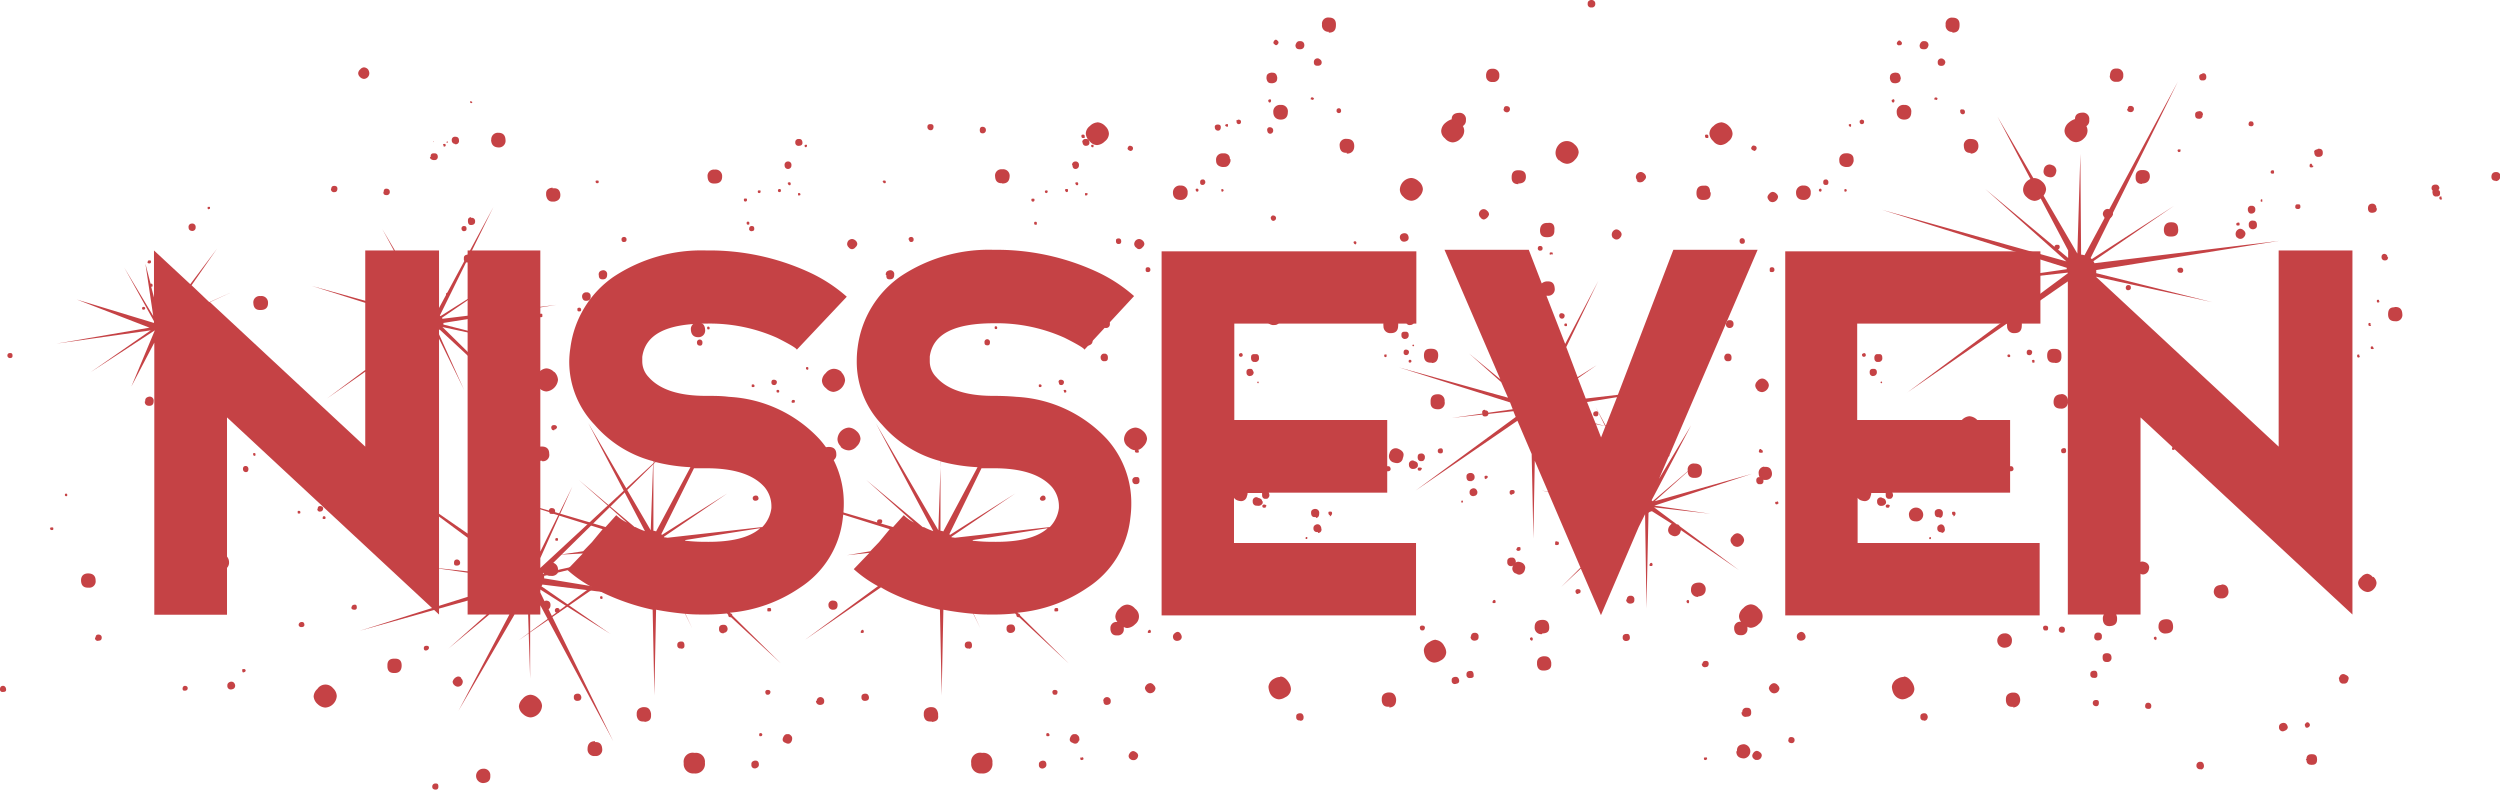 <svg id="Lag_1" data-name="Lag 1" xmlns="http://www.w3.org/2000/svg" viewBox="0 0 233.47 73.73"><defs><style>.cls-1{fill:#c54245;}</style></defs><title>nisseven-2</title><path class="cls-1" d="M9.73,73.15c0-.19.08-.3.25-.32s.3.11.32.32-.11.25-.32.25A.22.22,0,0,1,9.73,73.15ZM10.42,42c0-.17.09-.25.26-.25s.22.08.22.25-.07.2-.22.22A.24.24,0,0,1,10.42,42Zm4,16.16c0-.09,0-.13.13-.13s.16,0,.16.13-.06.12-.16.12S14.39,58.19,14.39,58.11ZM29.34,37l14.5,13.49v-7L40.26,46l3.58-2.67V37.06l-5-1.58,5,1.39v-4.7h2.67l-1.08-2,1.18,2h4.12v5.37l5.08-9.43-5,10.13.06.06,4.76-3L51,38.46a.35.35,0,0,0,.06.09l10.63-1.3L51.14,38.94v.15l6.67,1.69-6.76-1.46,8.51,8.38L50.8,39.57l-.07,0V40l2.35,5.21-2.35-4.8V66.17L30.93,47.76v13a.83.83,0,0,1,.19.51.7.7,0,0,1-.19.54v4.38H24.14V40.78L22,44.87l2.19-5.24-6,3.91,5.62-3.91L15,40.87l8.69-1.49-6.79-2.63,7.21,2.19v-.16l-2.77-5,2.7,4.51-.73-4.89.48,1.87h.06c.09,0,.13.06.13.16s0,.13-.13.13l.26,1V32.17l3.39,3.15L30,32l-2.38,3.42L29.28,37l2.22-1ZM15.79,55v0q0-.12.09-.12c.09,0,.13,0,.13.15v0a.08.08,0,0,1-.09.09C15.83,55.12,15.79,55.08,15.79,55ZM18,63.66h-.07c-.4,0-.61-.21-.63-.64s.22-.69.66-.69.7.22.7.66A.59.59,0,0,1,18,63.66Zm.66,4.66c0-.19.09-.28.26-.28s.31.09.31.28-.09.29-.28.29A.25.25,0,0,1,18.61,68.32ZM23,37.57a.12.12,0,0,1,.13-.13c.1,0,.16.05.16.13s-.06.13-.16.13S23,37.66,23,37.57Zm.29,8.7V46.2c0-.21.12-.33.38-.38a.37.37,0,0,1,.41.41c0,.3-.14.45-.41.45S23.25,46.54,23.25,46.27Zm.25-13.05c0-.08,0-.12.13-.12s.16,0,.16.12a.14.14,0,0,1-.16.16C23.54,33.38,23.5,33.33,23.5,33.22ZM27,73.28h-.06c-.11,0-.16-.07-.16-.19s.07-.26.22-.26.26.08.26.22S27.16,73.28,27,73.28ZM27.34,30a.3.3,0,0,1,.29-.34A.31.31,0,0,1,28,30a.31.31,0,0,1-.32.35C27.45,30.33,27.34,30.22,27.34,30Zm1.91-1.68c-.09,0-.13,0-.13-.12s0-.1.13-.1.09,0,.09.1S29.31,28.3,29.25,28.3Zm2.12,44.85h-.06a.32.32,0,0,1-.35-.32v-.06c0-.17.1-.29.32-.35h.06c.17,0,.29.1.35.32v.06A.32.32,0,0,1,31.37,73.15Zm1.11-1.59h0c-.06,0-.11,0-.13-.16v-.06c0-.06,0-.1.13-.1h.06c.07,0,.11.05.13.13S32.59,71.56,32.48,71.56Zm-.06-19c0-.17.07-.26.22-.28s.29.09.29.28-.08.29-.23.29S32.42,52.77,32.42,52.58Zm1.17-1.36v0c0,.08,0,.13-.09.13s-.13-.06-.13-.16v0c0-.07,0-.1.1-.1S33.59,51.13,33.59,51.22Zm.48-13.49H34c-.38,0-.59-.21-.61-.64a.59.59,0,0,1,.67-.66.61.61,0,0,1,.7.63C34.77,37.51,34.53,37.73,34.07,37.73Zm3.71,18.88c0,.09,0,.13-.12.13s-.13,0-.13-.13,0-.12.13-.12A.11.11,0,0,1,37.78,56.61Zm.1,10.26h.06c.13,0,.2.08.22.25v0c0,.13-.07.2-.22.22h-.06a.23.23,0,0,1-.26-.19A.27.27,0,0,1,37.88,66.87Zm1.52,7.67a1.07,1.07,0,0,1-.38-.72,1,1,0,0,1,.35-.7.9.9,0,0,1,1.46-.07,1.06,1.06,0,0,1,.35.73,1.15,1.15,0,0,1-.32.73,1.1,1.1,0,0,1-.76.35A1.12,1.12,0,0,1,39.4,74.54Zm0-18.24c0-.17.07-.26.22-.26s.29.08.29.22-.09.29-.26.29A.22.22,0,0,1,39.37,56.3Zm.48.82c0-.08,0-.13.12-.13a.12.12,0,0,1,.13.13c0,.09,0,.13-.13.13S39.85,57.21,39.85,57.12Zm.79-30.72c0-.17.09-.26.28-.26s.29.09.29.26-.08.32-.25.32A.28.28,0,0,1,40.64,26.4Zm1.9,39.1c0-.15.09-.23.26-.25s.22.08.22.25a.19.19,0,0,1-.22.22C42.63,65.72,42.54,65.65,42.54,65.5Zm1.15-49.35a.56.56,0,0,1-.38-.19.49.49,0,0,1-.16-.35.51.51,0,0,1,.19-.35.5.5,0,0,1,.35-.19.55.55,0,0,1,.38.19.67.67,0,0,1,.12.35.53.53,0,0,1-.5.54Zm1.84,10.57c0-.22.08-.32.25-.32s.32.09.32.28a.28.28,0,0,1-.32.32C45.61,27,45.53,26.91,45.53,26.72Zm4,42.81h-.06c-.13,0-.19-.07-.19-.22s.08-.22.25-.22.23.06.23.19S49.64,69.53,49.49,69.53Zm.39-46.08a.26.26,0,0,1,0-.1c0-.17.12-.25.25-.25h.13c.19,0,.28.14.28.28a.13.13,0,0,1,0,.1.28.28,0,0,1-.28.25h-.13C50,23.69,49.88,23.6,49.88,23.45ZM50.19,22v0a.09.09,0,0,1,.07,0h0a0,0,0,0,1,0,0v0s0,.06,0,.06h0S50.19,22,50.19,22Zm1,.22h.07c.06,0,.09.05.09.1v.06a.12.12,0,0,1-.12.09h0q-.09,0-.09-.09v-.06C51.07,22.27,51.1,22.24,51.14,22.24Zm.26-.16s0,0,0-.06v0s0,0,.06,0a.05.05,0,0,1,.06.06v0A.12.12,0,0,1,51.4,22.08Zm.79.16a.32.32,0,0,1-.32-.35.29.29,0,0,1,.32-.32c.23,0,.35.11.35.32A.31.31,0,0,1,52.19,22.24Zm1.59-3.93v.06s0,.06-.1.06h0q-.09,0-.09-.09v0c0-.07,0-.1.09-.1h0C53.75,18.23,53.78,18.26,53.78,18.31Zm1.78,32.56h-.13c-.19,0-.3-.12-.32-.35v-.1c0-.17.11-.27.32-.31h.06a.35.35,0,0,1,.38.31v.07C55.87,50.72,55.77,50.85,55.56,50.87Zm0-29a.61.61,0,0,1,.66-.67c.43,0,.65.22.67.67a.62.62,0,0,1-.67.7C55.83,22.53,55.61,22.29,55.59,21.83ZM68.92,46.49a.28.28,0,0,1,.32-.32h.06c.17,0,.26.11.28.32s-.11.32-.34.32A.28.28,0,0,1,68.92,46.49Z" transform="translate(-9.73 -8.78)"/><path class="cls-1" d="M53.4,58.61V33.29a.31.31,0,0,1-.35-.35v-.07c0-.19.12-.29.35-.31v-.39h6.79v5.91h.1c.06,0,.09,0,.09.13v.09c0,.06,0,.1-.13.1h-.06V60.29l3-6.09-3,6.7v.92L72.25,50.65,61.4,61.34a.64.64,0,0,1,.44.64V62l8-1.75-8,2a.65.65,0,0,1-.64.31h-.06a.76.76,0,0,1-.32-.06l-.28.06a1,1,0,0,1,0,.23L75.2,65.21,60.38,63.37a.35.35,0,0,1-.09.16L66.76,68l-6.57-4.16v.28l.51,1.05h.12c.07,0,.1,0,.1.1s0,.12-.1.12L67,78,60.19,65.31v.86h-.95l0,6-.19-6H57.78l-5.24,9,4.76-9H55.43l-3.84,3.2,3.59-3.2H53.4v-1.3L43.31,67.69,53.4,64.52V62.26l-3.81-.54,3.81.42V59l-8.1-6ZM45.91,71V70.9c0-.41.21-.61.63-.61h.1c.4,0,.6.21.6.64s-.21.7-.63.7h-.1C46.11,71.63,45.91,71.41,45.91,71Zm1.14-37.77a.62.62,0,0,1,.7.67c0,.42-.23.64-.7.67s-.64-.23-.67-.67A.62.62,0,0,1,47.05,33.22Zm1.05-.57a.19.19,0,0,1,.12.16v0a.14.14,0,0,1-.15.13h0a.13.13,0,0,1-.09-.13v-.06c0-.09.06-.13.13-.13Zm1.46,6.22a.57.57,0,0,1,.32.48.87.87,0,0,1-.1.32.54.54,0,0,1-.44.31,1.08,1.08,0,0,1-.39-.09.54.54,0,0,1-.28-.45,1.08,1.08,0,0,1,.09-.38.56.56,0,0,1,.48-.28A.78.78,0,0,1,49.56,38.87Zm.32,7.36h.06c.13,0,.19.08.19.23s-.09.22-.25.22-.23-.06-.23-.19S49.73,46.23,49.88,46.23Zm.79,36c0,.19-.09.28-.26.28s-.31-.08-.31-.25a.28.28,0,0,1,.31-.32C50.58,81.94,50.67,82,50.67,82.23Zm.95-46.12s.06,0,.06.06a.21.21,0,0,1-.06.16.09.09,0,0,1-.09.07.08.08,0,0,1-.07,0s-.06-.07-.06-.09a.21.21,0,0,1,0-.13.1.1,0,0,1,.1-.06Zm1.17,36a.45.45,0,0,1,.16.32.56.56,0,0,1-.12.32.52.52,0,0,1-.35.15.5.5,0,0,1-.29-.12.46.46,0,0,1-.19-.35.67.67,0,0,1,.48-.48A.37.37,0,0,1,52.79,72.07Zm.93-43h.06a.3.3,0,0,1,.32.29v.06c0,.19-.11.3-.32.32h-.1c-.14,0-.23-.1-.25-.32v-.09C53.43,29.17,53.52,29.09,53.72,29.06Zm1.8,52.12v.06c0,.38-.22.58-.66.61a.67.67,0,0,1,0-1.34A.6.6,0,0,1,55.52,81.18ZM60,74a1,1,0,0,1,.35.7,1.15,1.15,0,0,1-1.08,1.08,1.12,1.12,0,0,1-.7-.32,1,1,0,0,1-.38-.73,1.08,1.08,0,0,1,.35-.69,1,1,0,0,1,.73-.38A1.11,1.11,0,0,1,60,74Zm.54-11.64a.15.15,0,0,1,0-.1l-.13.13Zm.79-36h.16q.51,0,.57.57V27c0,.34-.19.54-.57.61h-.16c-.34,0-.54-.2-.6-.61v-.16Q60.73,26.38,61.33,26.3Zm.16,22.6h-.06c-.13,0-.2-.08-.22-.25v0a.22.22,0,0,1,.22-.23h.06a.24.24,0,0,1,.26.19A.28.28,0,0,1,61.49,48.9ZM62,65.75c0,.17-.08.26-.22.26a.2.2,0,0,1-.23-.22.21.21,0,0,1,.23-.23A.21.21,0,0,1,62,65.75Zm-.41-6.6a.11.11,0,0,1,.12-.12c.09,0,.13,0,.13.12s0,.13-.13.13S61.59,59.24,61.59,59.15ZM64,37.67c0,.12,0,.19-.16.19h-.06c-.09,0-.13-.06-.13-.16v-.07c0-.06.05-.1.16-.12A.18.18,0,0,1,64,37.67Zm.44-1.59h.07a.34.34,0,0,1,.38.35v.09c0,.21-.12.33-.35.35h-.1c-.19,0-.3-.11-.35-.35v-.06A.37.37,0,0,1,64.44,36.08Zm.86,42h.06c.38,0,.58.21.61.63a.59.59,0,0,1-.67.67.61.61,0,0,1-.7-.64C64.6,78.26,64.83,78,65.3,78Zm.48-13.49v0c0-.09,0-.13.09-.13s.13,0,.13.16v0c0,.06,0,.09-.1.09A.11.11,0,0,1,65.78,64.55ZM67,63.18c0,.17-.07.27-.22.29a.26.26,0,0,1-.29-.29c0-.19.08-.28.22-.28S67,63,67,63.18Zm-.06-19h0c.06,0,.1.06.13.16v.07c0,.06,0,.09-.13.09h-.07c-.06,0-.1,0-.12-.13S66.78,44.2,66.89,44.2ZM68,42.62h.06a.31.31,0,0,1,.35.31V43c0,.17-.11.28-.32.35H68c-.17,0-.29-.11-.35-.32V43A.31.31,0,0,1,68,42.62ZM68.19,44h.12c.2,0,.3.12.32.35v.1c0,.17-.1.27-.32.32h-.06a.36.36,0,0,1-.38-.32v-.07A.33.33,0,0,1,68.19,44Z" transform="translate(-9.73 -8.78)"/><path class="cls-1" d="M47.4,39.57a.61.61,0,0,1,.67-.67c.42,0,.64.23.66.67a.62.62,0,0,1-.66.7C47.64,40.27,47.42,40,47.4,39.57Zm4.73,21.77c0-.19.08-.29.25-.31a.3.3,0,0,1,.32.31c0,.17-.11.26-.32.26S52.13,61.51,52.13,61.34Zm.7-31.2a.22.22,0,0,1,.25-.25c.15,0,.22.08.22.25s-.07.2-.22.23A.23.23,0,0,1,52.83,30.14ZM78.12,66.26l4.54,4.48L78,66.42a.11.11,0,0,1-.07,0,.18.18,0,0,1-.19-.16V66.2l-.12-.13c-.62.06-1.26.1-1.94.1s-1.3,0-1.94-.07l.64,1.37-.67-1.37A28,28,0,0,1,71,65.72l-.16,8-.16-8a21.07,21.07,0,0,1-4.44-1.49,10.28,10.28,0,0,1-1-.54l-7.08,4.89,6.8-5a11.73,11.73,0,0,1-2.26-1.59l1.46-1.52L62,60.58l2.19-.32.82-.85,1-1.21-4.57-1.43a.38.38,0,0,1-.16,0c-.15,0-.23,0-.25-.16l-4.86-1.52L61,56.46a.23.23,0,0,1,.25-.23c.21,0,.32.1.32.29v.09L66.28,58l1-1.11a4.23,4.23,0,0,0,1,.69L63.78,53.6,69,58l.07,0a6.26,6.26,0,0,0,.89.38L64.67,48.3l5.83,10,.23-6.45a10.8,10.8,0,0,1-5.46-3.39,8.51,8.51,0,0,1-2.38-6A9.15,9.15,0,0,1,63,41.25a9.54,9.54,0,0,1,4-6.6,14.85,14.85,0,0,1,8.7-2.48,22.26,22.26,0,0,1,9.52,2,14.37,14.37,0,0,1,3.59,2.32l-4.67,4.95c0-.12-.61-.49-1.84-1.11A15.42,15.42,0,0,0,75.71,39c-3.72,0-5.71,1-6,3.11v.44A2.12,2.12,0,0,0,70.31,44q1.56,1.76,5.4,1.75c.72,0,1.42,0,2.09.09a12.44,12.44,0,0,1,8.45,3.94,8.94,8.94,0,0,1,2.28,6,9.75,9.75,0,0,1-.09,1.37,8.84,8.84,0,0,1-4,6.51A13.68,13.68,0,0,1,77.9,66l.06.06h0C78.08,66.1,78.12,66.16,78.12,66.26Zm-21.33-20a.12.12,0,0,1,.13-.13c.11,0,.16,0,.16.13s0,.13-.16.13A.12.12,0,0,1,56.79,46.3Zm1.4-3.11v0c0-.09,0-.13.1-.13s.12,0,.12.16v0a.08.08,0,0,1-.09.09C58.23,43.31,58.19,43.27,58.19,43.19Zm2.16,8.66h-.06a.58.58,0,0,1-.64-.63c0-.47.22-.7.67-.7s.7.22.7.67A.59.59,0,0,1,60.35,51.85Zm1.14-8.31a1.13,1.13,0,0,1,.35.76,1.22,1.22,0,0,1-1.08,1.08,1,1,0,0,1-.7-.35.93.93,0,0,1-.38-.7,1,1,0,0,1,.35-.7,1,1,0,0,1,.73-.41A1.07,1.07,0,0,1,61.49,43.54ZM60.7,64.87c.29,0,.44.13.44.41s-.14.44-.41.44a.43.43,0,0,1,0-.85Zm3,9.36h-.06a.29.29,0,0,1-.32-.29v-.09c0-.17.11-.27.32-.29h.06c.17,0,.28.11.32.32v.06C64,74.11,63.92,74.21,63.71,74.23Zm1.65-48.47c0-.08,0-.12.13-.12s.16,0,.16.12-.05.13-.16.13A.12.12,0,0,1,65.36,25.76Zm.29,8.7V34.4c0-.21.13-.34.38-.38a.36.36,0,0,1,.41.41c0,.29-.14.44-.41.44S65.65,34.74,65.65,34.46Zm2.13-3.3a.22.22,0,0,1,.22-.25.22.22,0,0,1,.25.25c0,.15-.08.22-.25.22A.19.19,0,0,1,67.78,31.16Zm2.15,45h-.16q-.49,0-.57-.57v-.16c0-.34.19-.54.57-.61h.16c.34,0,.54.2.61.61v.16C70.54,76,70.34,76.15,69.93,76.2Zm.83-24.32,0,6.51a.54.54,0,0,1,.25.06l3.21-6A16.39,16.39,0,0,1,70.76,51.88ZM72.06,59,80.92,58a3.08,3.08,0,0,0,.85-1.78V56a2.79,2.79,0,0,0-.66-1.75q-1.56-1.74-5.4-1.74-.6,0-1.17,0l-3.05,6.15.06.07,6.1-3.87L71.74,58.9a.09.09,0,0,1,0,.06A1.77,1.77,0,0,1,72.06,59Zm1.3,10.34H73.3a.28.28,0,0,1-.32-.28V69c0-.19.11-.29.32-.31h.09c.15,0,.24.1.26.31v.1C73.65,69.27,73.55,69.35,73.36,69.37Zm.22,10.7a.84.84,0,0,1,1-.95h.06a.83.83,0,0,1,.92.92.89.89,0,0,1-1,1A.88.88,0,0,1,73.58,80.07Zm7.11-21.93-7,1.11.07.06a16.64,16.64,0,0,0,1.9.1C78,59.41,79.7,59,80.69,58.14ZM74.82,40.78a.26.26,0,0,1,.22-.29.26.26,0,0,1,.29.29c0,.19-.08.28-.22.28S74.82,41,74.82,40.78ZM76,39.41v0c0,.09,0,.13-.1.13s-.13,0-.13-.16v0a.09.09,0,0,1,.1-.1A.12.12,0,0,1,76,39.41Zm.47-13.49h-.06q-.57,0-.6-.63a.59.59,0,0,1,.66-.67.61.61,0,0,1,.7.64C77.17,25.7,76.94,25.92,76.47,25.92Zm.86,42h-.06a.35.35,0,0,1-.39-.35v-.09c0-.22.12-.33.35-.35h.1c.19,0,.31.11.35.35v.06A.37.37,0,0,1,77.33,67.88ZM79.2,27.45c0-.09,0-.13.13-.13s.16,0,.16.13a.14.14,0,0,1-.16.15C79.24,27.6,79.2,27.55,79.2,27.45Zm.26,2.19c0-.11,0-.16.12-.16s.13.05.13.16,0,.12-.13.12A.11.11,0,0,1,79.46,29.64ZM80.6,80.13v.07c0,.16-.11.28-.32.34h-.06a.3.3,0,0,1-.32-.31v-.1c0-.17.1-.27.32-.32h.06C80.47,79.81,80.58,79.92,80.6,80.13Zm-.41-35.32c0,.08,0,.12-.13.12s-.13,0-.13-.12,0-.13.13-.13A.12.12,0,0,1,80.19,44.81Zm.09,10.25h.06c.13,0,.2.08.23.25v0c0,.13-.08.2-.23.23h-.06a.22.22,0,0,1-.25-.19C80,55.19,80.11,55.08,80.28,55.06Zm.22-28.38c0-.08,0-.12.13-.12s.13,0,.13.12a.12.12,0,0,1-.13.13C80.54,26.81,80.5,26.77,80.5,26.68Zm.29,50.85h-.07c-.06,0-.09,0-.09-.16v0c0-.06,0-.11.13-.13a.16.16,0,0,1,.16.13C80.92,77.46,80.87,77.53,80.79,77.53Zm.66-3.87h-.06c-.1,0-.17-.08-.19-.23a.2.2,0,0,1,.22-.22c.17,0,.26.07.26.19S81.6,73.66,81.45,73.66Zm.07-8.1h.09c.07,0,.11,0,.13.13s0,.19-.16.19h-.09c-.07,0-.1,0-.1-.13v-.09C81.39,65.6,81.43,65.56,81.52,65.56Zm.25-21.07c0-.17.08-.25.22-.25s.29.07.29.22-.09.28-.25.28S81.77,44.66,81.77,44.49Zm.48.82c0-.08,0-.12.13-.12a.11.11,0,0,1,.12.12c0,.09,0,.13-.12.13S82.25,45.4,82.25,45.31Zm.13-18.72c0-.11.05-.16.15-.16s.13.05.13.16a.12.12,0,0,1-.13.13C82.43,26.72,82.38,26.67,82.38,26.59Zm1.3,51.35c-.07.19-.18.29-.35.29a.46.46,0,0,1-.23-.07c-.19-.06-.28-.17-.28-.31a.56.56,0,0,1,.06-.23c.09-.19.2-.28.35-.28l.19,0c.19.11.29.23.29.38A.63.63,0,0,1,83.68,77.94ZM83,24.21a.31.31,0,0,1,.29-.35.31.31,0,0,1,.35.35.32.32,0,0,1-.32.35C83.15,24.56,83,24.44,83,24.21Zm.29,1.71c0-.06,0-.1.16-.12a.11.11,0,0,1,.12.12c0,.11,0,.16-.12.16A.14.14,0,0,1,83.33,25.92ZM84,22.08a.29.29,0,0,1,.32-.32h.06c.17,0,.27.11.29.32s-.12.32-.35.32A.29.29,0,0,1,84,22.08Zm.48,4.83c0,.08,0,.12-.13.12s-.09,0-.09-.12,0-.1.09-.1S84.47,26.84,84.47,26.91ZM85,22.53a.12.12,0,0,1-.13-.13c0-.06,0-.1.13-.1s.09,0,.09.1S85,22.53,85,22.53Zm1,51.7a.35.35,0,1,1,.7,0v.06c0,.19-.12.3-.35.32S85.93,74.48,85.93,74.23Zm2.28-23.74a.94.94,0,0,1-.34-.7,1.16,1.16,0,0,1,.31-.73,1.17,1.17,0,0,1,.76-.35,1.13,1.13,0,0,1,.7.32,1,1,0,0,1,.38.73,1.08,1.08,0,0,1-.35.7,1,1,0,0,1-.73.38A1.15,1.15,0,0,1,88.21,50.49ZM89,31.89a.45.45,0,0,1-.16-.32.56.56,0,0,1,.12-.32.52.52,0,0,1,.35-.15.5.5,0,0,1,.29.12.45.45,0,0,1,.19.35.43.43,0,0,1-.16.29.44.44,0,0,1-.32.19A.37.37,0,0,1,89,31.89Zm1.17,36s-.06,0-.06-.06a.21.21,0,0,1,.06-.16.1.1,0,0,1,.1-.07.09.09,0,0,1,.06,0s.06.08.06.1a.21.21,0,0,1,0,.13.1.1,0,0,1-.09.06ZM91.9,57.72h-.07c-.12,0-.19-.07-.19-.22s.09-.22.26-.22.22.06.22.19S92,57.72,91.9,57.72Zm4.44-37.1c0-.17.1-.25.29-.25s.28.08.28.25-.08.32-.25.32A.29.29,0,0,1,96.34,20.62Zm4.89.32c0-.21.08-.32.25-.32s.32.1.32.29a.29.29,0,0,1-.32.32C101.31,21.23,101.23,21.13,101.23,20.94Z" transform="translate(-9.73 -8.78)"/><path class="cls-1" d="M74.25,39.57a.61.61,0,0,1,.67-.67c.42,0,.64.23.66.67a.62.62,0,0,1-.66.7C74.49,40.27,74.27,40,74.25,39.57ZM79,61.34c0-.19.08-.29.25-.31a.3.3,0,0,1,.32.31c0,.17-.11.26-.32.26S79,61.51,79,61.34Zm.7-31.2a.22.22,0,0,1,.25-.25c.15,0,.22.08.22.25s-.07.2-.22.23A.23.23,0,0,1,79.68,30.14ZM105,66.26l4.54,4.48-4.63-4.32a.11.11,0,0,1-.07,0,.18.18,0,0,1-.19-.16V66.2l-.12-.13c-.62.06-1.26.1-1.94.1s-1.3,0-1.94-.07l.64,1.37-.67-1.37a28,28,0,0,1-2.79-.38l-.16,8-.16-8A21.27,21.27,0,0,1,93,64.17,10.28,10.28,0,0,1,92,63.63l-7.08,4.89,6.8-5a11.73,11.73,0,0,1-2.26-1.59l1.46-1.52-2.09.22L91,60.26l.82-.85,1-1.21-4.57-1.43a.38.38,0,0,1-.16,0c-.15,0-.23,0-.25-.16L83,55.12l4.83,1.34a.23.23,0,0,1,.25-.23c.21,0,.32.1.32.29v.09L93.13,58l1-1.11a4.23,4.23,0,0,0,.95.69L90.63,53.6,95.9,58A.09.09,0,0,0,96,58a6.26,6.26,0,0,0,.89.38L91.52,48.3l5.84,10,.22-6.45a10.85,10.85,0,0,1-5.46-3.39,8.51,8.51,0,0,1-2.38-6,9.15,9.15,0,0,1,.09-1.27,9.54,9.54,0,0,1,4-6.6,14.85,14.85,0,0,1,8.7-2.48,22.26,22.26,0,0,1,9.52,2,14.37,14.37,0,0,1,3.59,2.32L111,41.44c0-.12-.61-.49-1.84-1.11a15.39,15.39,0,0,0-6.6-1.36c-3.72,0-5.71,1-6,3.11v.44A2.08,2.08,0,0,0,97.17,44q1.55,1.76,5.39,1.75,1.08,0,2.1.09a12.43,12.43,0,0,1,8.44,3.94,8.94,8.94,0,0,1,2.28,6,9.75,9.75,0,0,1-.09,1.37,8.84,8.84,0,0,1-4,6.51A13.68,13.68,0,0,1,104.75,66l.06.06h0C104.93,66.1,105,66.16,105,66.26Zm-21.33-20a.12.12,0,0,1,.13-.13c.11,0,.16,0,.16.13s-.05.13-.16.13A.12.12,0,0,1,83.64,46.3ZM85,43.19v0c0-.09,0-.13.1-.13s.12,0,.12.16v0a.08.08,0,0,1-.09.09C85.08,43.31,85,43.27,85,43.19Zm2.16,8.66h-.06a.58.58,0,0,1-.64-.63c0-.47.22-.7.67-.7s.7.22.7.67A.59.59,0,0,1,87.2,51.85Zm1.14-8.31a1.13,1.13,0,0,1,.35.76,1.22,1.22,0,0,1-1.08,1.08,1,1,0,0,1-.7-.35.93.93,0,0,1-.38-.7,1,1,0,0,1,.35-.7,1,1,0,0,1,.73-.41A1.07,1.07,0,0,1,88.34,43.54Zm-.79,21.33c.29,0,.44.13.44.41s-.13.44-.41.44a.4.4,0,0,1-.44-.41A.39.39,0,0,1,87.55,64.87Zm3,9.36H90.5a.29.29,0,0,1-.32-.29v-.09c0-.17.11-.27.32-.29h.06c.17,0,.28.11.32.32v.06C90.88,74.11,90.77,74.21,90.56,74.23Zm1.65-48.47c0-.08.05-.12.13-.12s.16,0,.16.12,0,.13-.16.13A.12.12,0,0,1,92.21,25.76Zm.29,8.7V34.4c0-.21.13-.34.38-.38a.36.36,0,0,1,.41.41c0,.29-.13.44-.41.44S92.5,34.74,92.5,34.46Zm2.13-3.3a.22.22,0,0,1,.22-.25.22.22,0,0,1,.25.25c0,.15-.08.22-.25.22A.19.19,0,0,1,94.63,31.16Zm2.15,45h-.15c-.34,0-.53-.19-.58-.57v-.16c0-.34.19-.54.58-.61h.15c.34,0,.54.2.61.61v.16C97.39,76,97.19,76.15,96.78,76.2Zm.83-24.32,0,6.51a.62.62,0,0,1,.26.06l3.2-6A16.39,16.39,0,0,1,97.61,51.88ZM98.91,59,107.77,58a3.08,3.08,0,0,0,.85-1.78V56a2.79,2.79,0,0,0-.66-1.75q-1.56-1.74-5.4-1.74-.6,0-1.17,0l-3,6.15.06.07,6.1-3.87L98.59,58.9s0,0,0,.06A1.91,1.91,0,0,1,98.91,59Zm1.3,10.34h-.06a.28.28,0,0,1-.32-.28V69c0-.19.11-.29.32-.31h.09c.15,0,.24.1.26.31v.1C100.5,69.27,100.4,69.35,100.21,69.37Zm.22,10.7a.84.84,0,0,1,1-.95h.06a.83.83,0,0,1,.92.92.89.89,0,0,1-1,1A.88.88,0,0,1,100.43,80.07Zm7.11-21.93-7,1.11.07.06a16.64,16.64,0,0,0,1.9.1C104.89,59.41,106.55,59,107.54,58.14Zm-5.87-17.36a.26.26,0,0,1,.22-.29.26.26,0,0,1,.29.29c0,.19-.07.28-.22.28S101.67,41,101.67,40.78Zm1.18-1.37v0c0,.09,0,.13-.1.13s-.13,0-.13-.16v0a.09.09,0,0,1,.1-.1A.12.12,0,0,1,102.85,39.41Zm.47-13.49h-.06q-.57,0-.6-.63a.59.59,0,0,1,.66-.67.61.61,0,0,1,.7.64C104,25.7,103.79,25.92,103.32,25.92Zm.86,42h-.06a.35.35,0,0,1-.39-.35v-.09c0-.22.12-.33.35-.35h.1c.19,0,.31.11.35.35v.06A.37.37,0,0,1,104.18,67.88Zm1.87-40.43c0-.09,0-.13.13-.13s.16,0,.16.13a.14.14,0,0,1-.16.15C106.09,27.6,106.05,27.55,106.05,27.45Zm.26,2.19c0-.11,0-.16.12-.16s.13.05.13.16,0,.12-.13.12A.11.11,0,0,1,106.31,29.64Zm1.14,50.49v.07c0,.16-.11.28-.32.34h-.06a.3.3,0,0,1-.32-.31v-.1c0-.17.11-.27.32-.32h.06C107.32,79.81,107.43,79.92,107.45,80.13ZM107,44.81c0,.08-.05.12-.13.12s-.13,0-.13-.12,0-.13.13-.13A.12.12,0,0,1,107,44.81Zm.09,10.25h.06c.13,0,.21.08.23.25v0c0,.13-.08.2-.23.23h-.06a.22.22,0,0,1-.25-.19C106.88,55.19,107,55.08,107.13,55.06Zm.22-28.38c0-.08.05-.12.13-.12s.13,0,.13.12a.13.13,0,0,1-.26,0Zm.29,50.85h-.06c-.07,0-.1,0-.1-.16v0c0-.06,0-.11.13-.13a.16.16,0,0,1,.16.13C107.77,77.46,107.72,77.53,107.64,77.53Zm.67-3.87h-.07c-.1,0-.17-.08-.19-.23a.2.2,0,0,1,.22-.22c.17,0,.26.07.26.19S108.45,73.66,108.31,73.66Zm.06-8.1h.09c.07,0,.11,0,.13.13s0,.19-.16.19h-.09c-.07,0-.1,0-.1-.13v-.09C108.24,65.6,108.28,65.56,108.37,65.56Zm.25-21.07c0-.17.08-.25.22-.25s.29.07.29.22-.08.28-.25.28S108.62,44.66,108.62,44.49Zm.48.82c0-.08,0-.12.13-.12a.11.11,0,0,1,.12.12c0,.09,0,.13-.12.13S109.1,45.4,109.1,45.31Zm.13-18.72c0-.11,0-.16.15-.16s.13.05.13.16a.12.12,0,0,1-.13.13C109.28,26.72,109.23,26.67,109.23,26.59Zm1.3,51.35c-.07.19-.18.29-.35.29a.4.4,0,0,1-.22-.07c-.19-.06-.29-.17-.29-.31a.56.56,0,0,1,.06-.23c.09-.19.2-.28.35-.28l.19,0c.19.11.29.23.29.38A.63.63,0,0,1,110.53,77.94Zm-.64-53.73a.31.31,0,0,1,.29-.35.31.31,0,0,1,.35.35.32.32,0,0,1-.32.35C110,24.56,109.89,24.44,109.89,24.21Zm.29,1.71c0-.06,0-.1.16-.12a.11.11,0,0,1,.12.12c0,.11,0,.16-.12.16A.14.14,0,0,1,110.18,25.92Zm.66-3.84a.29.29,0,0,1,.32-.32h.07c.16,0,.26.11.28.32s-.12.32-.35.32A.29.29,0,0,1,110.84,22.08Zm.48,4.83c0,.08,0,.12-.13.12s-.09,0-.09-.12,0-.1.09-.1S111.32,26.84,111.32,26.91Zm.48-4.38a.12.12,0,0,1-.13-.13c0-.06,0-.1.13-.1s.09,0,.09.1S111.86,22.53,111.8,22.53Zm1,51.7a.35.35,0,1,1,.7,0v.06c0,.19-.12.3-.35.32S112.78,74.48,112.78,74.23Zm2.29-23.74a.92.92,0,0,1-.35-.7,1.16,1.16,0,0,1,.31-.73,1.17,1.17,0,0,1,.77-.35,1.13,1.13,0,0,1,.69.32,1,1,0,0,1,.38.73,1.11,1.11,0,0,1-.34.7,1,1,0,0,1-.73.38A1.1,1.1,0,0,1,115.07,50.49Zm.76-18.6a.45.45,0,0,1-.16-.32.51.51,0,0,1,.13-.32.48.48,0,0,1,.34-.15.5.5,0,0,1,.29.12.45.45,0,0,1,.19.35.43.43,0,0,1-.16.29.44.44,0,0,1-.32.19A.37.37,0,0,1,115.83,31.89Zm1.17,36s-.06,0-.06-.06a.21.21,0,0,1,.06-.16.1.1,0,0,1,.1-.07.09.09,0,0,1,.06,0s.06.08.06.1a.21.21,0,0,1,0,.13.1.1,0,0,1-.09.06Zm1.75-10.13h-.07c-.12,0-.19-.07-.19-.22s.09-.22.26-.22.22.06.22.19S118.9,57.72,118.75,57.72Zm4.44-37.1c0-.17.1-.25.29-.25s.28.08.28.25-.08.32-.25.32A.29.29,0,0,1,123.19,20.62Zm4.89.32c0-.21.08-.32.25-.32s.32.1.32.29a.29.29,0,0,1-.32.32C128.16,21.23,128.08,21.13,128.08,20.94Z" transform="translate(-9.73 -8.78)"/><path class="cls-1" d="M110.43,52.71v.06c0,.43-.22.64-.66.64h-.07c-.4,0-.6-.22-.6-.67v-.06a.55.55,0,0,1,.63-.61C110.2,52.07,110.43,52.29,110.43,52.71Zm.07-14.06a.59.59,0,0,1-.64.63h-.06a.59.59,0,0,1-.67-.66c0-.43.2-.64.6-.64h.1A.6.6,0,0,1,110.5,38.65Zm.34,40.85a.15.15,0,0,1,.07.12.11.11,0,0,1,0,.07s-.08.06-.1.06a.23.23,0,0,1-.13,0,.1.1,0,0,1-.06-.1.49.49,0,0,1,0-.12.33.33,0,0,1,.13,0A.13.13,0,0,1,110.84,79.5Zm.07-58.15a.14.14,0,0,1,.12.13v.09c0,.07,0,.1-.09.1h-.06c-.11,0-.16-.06-.16-.19S110.8,21.35,110.91,21.35Zm.41,18.85a.48.48,0,0,1,.44.45.37.37,0,0,1-.19.32.57.57,0,0,1-.28.09.43.43,0,0,1-.32-.19.57.57,0,0,1-.09-.28.34.34,0,0,1,.22-.29A.42.42,0,0,1,111.32,40.2Zm.89-20a1.11,1.11,0,0,1,.76.38,1,1,0,0,1,.32.7.93.93,0,0,1-.38.7,1.15,1.15,0,0,1-.73.35.91.91,0,0,1-.7-.38,1,1,0,0,1-.35-.7.91.91,0,0,1,.38-.7A1.1,1.1,0,0,1,112.21,20.21Zm-.13,17.46a.09.09,0,0,1,0,.06c0,.1-.06.16-.13.16a.09.09,0,0,1-.06,0c-.11,0-.16-.1-.16-.16a.13.13,0,0,1,0-.07.3.3,0,0,1,.19-.09h0C112,37.56,112.08,37.6,112.08,37.67Zm1.11,4.44a.61.61,0,0,1,0,.16c0,.17-.13.25-.25.25l-.19,0a.33.33,0,0,1-.23-.32.28.28,0,0,1,0-.12c.06-.17.16-.26.28-.26l.16,0A.31.31,0,0,1,113.19,42.11Zm-.5-3.08V39c0-.21.14-.32.31-.32h.1a.32.32,0,0,1,.28.35v.06a.34.34,0,0,1-.35.32H113A.32.32,0,0,1,112.69,39Zm.63,20.66a.6.6,0,0,1-.22-.41.54.54,0,0,1,.19-.41.61.61,0,0,1,.44-.26.62.62,0,0,1,.42.19.55.55,0,0,1,0,.86.64.64,0,0,1-.45.22A.65.65,0,0,1,113.32,59.69Zm.76,7.18a.83.83,0,0,1-.19-.51,1.06,1.06,0,0,1,.41-.76,1,1,0,0,1,.7-.35,1,1,0,0,1,.73.38.91.91,0,0,1,0,1.46,1.12,1.12,0,0,1-.73.35.66.66,0,0,1-.32-.1v.19a.55.55,0,0,1-.57.6H114q-.51,0-.57-.57v-.09a.56.56,0,0,1,.53-.6Zm.35-35.62a.35.35,0,0,1,0,.16.18.18,0,0,1-.19.16.31.31,0,0,1-.13,0,.23.23,0,0,1-.16-.22v-.13c0-.1.11-.16.19-.16a.28.28,0,0,1,.13,0C114.37,31.09,114.43,31.15,114.43,31.25Zm.86-8.37a.35.35,0,0,1-.16-.07.19.19,0,0,1-.1-.16.4.4,0,0,1,.07-.16.18.18,0,0,1,.16-.09.55.55,0,0,1,.19.06.23.23,0,0,1,.09.19.29.29,0,0,1-.06.16A.27.27,0,0,1,115.29,22.88Zm.06,56.84a.37.37,0,0,1-.22-.32.43.43,0,0,1,.09-.25.44.44,0,0,1,.32-.22.5.5,0,0,1,.29.12.38.38,0,0,1,.19.29.5.5,0,0,1-.1.28.41.41,0,0,1-.35.16A.56.56,0,0,1,115.35,79.72Zm.38-26.38.19,0c.15,0,.22.12.22.25a.89.89,0,0,1,0,.19.26.26,0,0,1-.28.22l-.16,0a.32.32,0,0,1-.22-.32.27.27,0,0,1,0-.12C115.54,53.42,115.63,53.34,115.73,53.34Zm0-2.47v0c0-.11.08-.16.16-.16s0,0,.06.06.13.06.13.13a.09.09,0,0,1,0,.06c0,.07,0,.1-.1.1a.27.27,0,0,1-.12,0A.13.13,0,0,1,115.73,50.87Zm1.4,21.71a.45.45,0,0,1,.35.19.47.47,0,0,1,.16.32.57.57,0,0,1-.16.31.53.53,0,0,1-.35.13.45.45,0,0,1-.32-.16.59.59,0,0,1-.16-.32.54.54,0,0,1,.19-.34A.46.46,0,0,1,117.13,72.58ZM116.72,34v-.1a.17.17,0,0,1,.19-.16H117a.21.21,0,0,1,.16.19V34c0,.12-.11.19-.19.19h-.06C116.78,34.19,116.72,34.12,116.72,34ZM140.3,39a.58.58,0,0,1,0,.19c0,.46-.22.7-.67.7a.63.63,0,0,1-.7-.67.48.48,0,0,1,0-.22H125v9h14.28v4.32h.1c.12,0,.2.08.22.25v0c0,.13-.08.2-.22.22h-.1v2H128.21a.35.35,0,0,1,.06.19.31.31,0,0,1,0,.13c-.07.17-.15.25-.26.25l-.19,0a.3.3,0,0,1-.22-.29.33.33,0,0,1,0-.15.13.13,0,0,1,0-.1h-1.36a.68.68,0,0,1-.06.29.55.55,0,0,1-.54.47,1.1,1.1,0,0,1-.32-.06.65.65,0,0,1-.35-.25v4.22h17v6.76H118.21v-34H142V39ZM120,26.11a.6.6,0,0,1,.64.67.62.62,0,0,1-.67.67c-.46,0-.7-.25-.7-.67A.64.64,0,0,1,120,26.11Zm-.25,41.68A.37.37,0,0,1,120,68a.47.47,0,0,1,.09.28.35.35,0,0,1-.19.29.57.57,0,0,1-.25.06.38.38,0,0,1-.32-.16.52.52,0,0,1-.06-.22.39.39,0,0,1,.19-.35A.4.4,0,0,1,119.7,67.79Zm1.81-41.39a.12.12,0,0,1,.09.13v.06a.12.12,0,0,1-.12.09.14.14,0,0,1-.13-.15v0C121.37,26.43,121.42,26.4,121.51,26.4Zm.54-.35H122c-.12,0-.19-.11-.19-.19v-.1c0-.14.1-.22.22-.22h.1a.26.26,0,0,1,.16.22v.1C122.22,26,122.15,26.05,122.05,26.05Zm2.54-2.41a1,1,0,0,1,0,.22q-.16.51-.54.51a1.15,1.15,0,0,1-.26,0c-.36-.07-.54-.26-.54-.58a.68.68,0,0,1,0-.19.58.58,0,0,1,.58-.5l.25,0Q124.59,23.19,124.59,23.64ZM124,26.53v.06q-.06.09-.12.09h0q-.09,0-.09-.09v-.06c0-.07,0-.1.09-.1h0C123.91,26.45,124,26.48,124,26.53Zm.19-6.1v0a.11.11,0,0,1,.1-.06h.06a.05.05,0,0,1,.06.06v.06c0,.09,0,.13-.09.13h0C124.17,20.57,124.14,20.52,124.14,20.43Zm1.15-.47a.12.12,0,0,1,.09,0c.13,0,.19.09.19.16a.23.23,0,0,1,0,.09.18.18,0,0,1-.19.16h-.06a.21.21,0,0,1-.16-.19v-.06C125.17,20,125.22,20,125.29,20Zm.28,21.8h.06a.17.17,0,0,1,.1.16V42a.18.18,0,0,1-.16.1h-.06a.18.18,0,0,1-.13-.16v-.07A.28.28,0,0,1,125.57,41.76Zm1.18,1.71a.53.53,0,0,1,0,.16.33.33,0,0,1-.31.26.2.2,0,0,1-.13,0,.29.29,0,0,1-.22-.28.55.55,0,0,1,0-.16.25.25,0,0,1,.25-.22l.19,0C126.67,43.26,126.75,43.35,126.75,43.47Zm.15-.89-.15,0a.31.31,0,0,1-.23-.28.69.69,0,0,1,0-.22c0-.15.13-.23.26-.23l.22,0c.17,0,.25.14.25.29a.63.63,0,0,1,0,.19A.34.34,0,0,1,126.9,42.58Zm.7,13a1,1,0,0,1,0,.19.45.45,0,0,1-.38.25L127,56a.35.35,0,0,1-.28-.35.61.61,0,0,1,0-.16.35.35,0,0,1,.35-.28.29.29,0,0,1,.15.06C127.5,55.34,127.6,55.45,127.6,55.6Zm-.35-11.08v0a.09.09,0,0,1-.09.07h0a.1.1,0,0,1-.07-.1v0a.11.11,0,0,1,.1-.06h0A.1.1,0,0,1,127.25,44.52ZM128,56a.12.12,0,0,1-.06.1c0,.06,0,.09-.1.09a.12.12,0,0,1-.09,0c-.09,0-.13-.06-.13-.13a.09.09,0,0,1,0-.06.14.14,0,0,1,.13-.1h.06C127.93,55.9,128,56,128,56Zm1-39.86c0,.23-.14.37-.41.41a.41.41,0,0,1-.16,0c-.24,0-.37-.14-.42-.41a.38.38,0,0,1,0-.16c0-.23.14-.37.42-.41a.33.33,0,0,1,.15,0c.24,0,.37.13.42.41A.35.35,0,0,1,129,16.15Zm-.7,1.9a.13.13,0,0,1,.13.1v.06a.18.18,0,0,1-.1.16h0c-.08,0-.14-.05-.16-.16v0c0-.07,0-.11.13-.13Zm1,53.92c.3,0,.56.2.8.58a1.23,1.23,0,0,1,.19.6.89.89,0,0,1-.54.76,1.14,1.14,0,0,1-.6.19,1,1,0,0,1-.8-.54,1.63,1.63,0,0,1-.16-.63.94.94,0,0,1,.54-.76A1.12,1.12,0,0,1,129.28,72Zm.7-52.71c0,.46-.24.7-.66.7s-.7-.26-.7-.7a.62.62,0,0,1,.7-.67A.6.6,0,0,1,130,19.26ZM128.9,13a.15.15,0,0,1-.12-.07.19.19,0,0,1-.13-.19.29.29,0,0,1,.09-.16c0-.06.09-.09.13-.09a.18.18,0,0,1,.16.09.22.22,0,0,1,.1.16.22.22,0,0,1-.07.16A.19.19,0,0,1,128.9,13Zm1.81,0V13c.07-.25.19-.38.38-.38h.07c.25,0,.38.17.38.38V13c0,.25-.17.38-.38.38h-.07C130.84,13.38,130.71,13.25,130.71,13Zm.45,63.06h-.07a.28.28,0,0,1-.31-.29v-.09c0-.17.1-.26.31-.29h.07c.17,0,.27.11.31.32v.06C131.47,76,131.37,76.08,131.16,76.1Zm.5-17.07v0s0-.06.1-.06h0a.05.05,0,0,1,.06.06c0,.09,0,.13-.09.13S131.66,59.09,131.66,59Zm.61-40.92a.31.31,0,0,1-.13,0,.23.23,0,0,1,0-.09.11.11,0,0,1,.06-.1.21.21,0,0,1,.13,0s0,0,.09.06,0,0,0,.07a.11.11,0,0,1-.07.09A.12.12,0,0,1,132.27,18.11Zm.35,39h-.13c-.19,0-.3-.11-.32-.35v-.09c0-.17.11-.28.32-.32h.06a.36.36,0,0,1,.38.32v.06C132.93,57,132.83,57.13,132.62,57.15Zm.19,1.4h-.07a.32.32,0,0,1-.35-.32v-.06c0-.17.11-.29.32-.35h.07c.16,0,.28.11.34.32v.06A.31.31,0,0,1,132.81,58.55Zm.35-43.93v.07c0,.21-.16.31-.35.31h-.07c-.21,0-.31-.12-.31-.31v-.07a.33.33,0,0,1,.35-.31h.06C133.05,14.33,133.16,14.43,133.16,14.62Zm.66-2.79a.59.59,0,0,1-.63-.67.58.58,0,0,1,.66-.66c.43,0,.64.23.64.63v.07C134.49,11.62,134.27,11.83,133.82,11.83Zm.1,45.13h0c-.07,0-.11-.05-.13-.16v-.06c0-.06,0-.1.13-.1H134c.06,0,.11,0,.13.13S134,57,133.92,57Zm.63-37.77v-.06a.21.21,0,0,1,.19-.16h.07a.22.22,0,0,1,.16.19v.1a.19.19,0,0,1-.2.16h-.06A.25.25,0,0,1,134.55,19.19Zm.95,3.94h-.06c-.38,0-.58-.21-.6-.64a.58.58,0,0,1,.66-.66c.45,0,.68.21.7.63S136,23.13,135.5,23.13Zm4,51.73h-.16q-.51,0-.57-.57v-.16q0-.51.57-.6h.16c.34,0,.54.2.61.6v.16C140.08,74.63,139.87,74.82,139.47,74.86ZM139.22,42c0,.09,0,.13-.13.13A.12.12,0,0,1,139,42c0-.08,0-.12.13-.12S139.22,41.93,139.22,42Zm1.59-14.82a.9.9,0,0,1-.35-.7,1.13,1.13,0,0,1,1.08-1.08,1.13,1.13,0,0,1,.69.32,1,1,0,0,1,.38.73,1.08,1.08,0,0,1-.34.7,1,1,0,0,1-.73.38A1.1,1.1,0,0,1,140.81,27.19Zm0,14.51c0-.17.07-.26.22-.26s.28.08.28.22-.08.29-.25.29A.22.22,0,0,1,140.81,41.7Zm.47.82a.12.12,0,0,1,.13-.13.12.12,0,0,1,.13.13.12.12,0,0,1-.13.13C141.32,42.65,141.28,42.61,141.28,42.52Zm1.3,25.14h-.06c-.11,0-.17-.08-.19-.22s.07-.23.22-.23.25.07.25.19S142.73,67.66,142.58,67.66Zm.86-25h-.1c-.42,0-.63-.22-.63-.67s.2-.63.6-.63h.1q.63,0,.63.6v.07Q144,42.68,143.44,42.68ZM144,45.6a.6.6,0,0,1,.64.67A.6.6,0,0,1,144,47c-.45,0-.67-.22-.67-.6v-.09C143.31,45.82,143.54,45.6,144,45.6Zm0,5.3c0-.15.08-.23.25-.25s.23.08.23.25-.08.22-.23.22S144,51.05,144,50.9Zm2.35-30.34a.91.91,0,0,1,.12.44,1,1,0,0,1-.34.73,1.1,1.1,0,0,1-.73.35,1,1,0,0,1-.73-.38.9.9,0,0,1-.35-.7,1.06,1.06,0,0,1,.41-.76,1.67,1.67,0,0,1,.57-.32c0-.38.22-.58.67-.6a.59.59,0,0,1,.66.67A.6.6,0,0,1,146.33,20.56Zm.76,51.54H147a.28.28,0,0,1-.32-.28v-.07c0-.19.1-.29.32-.31h.09c.15,0,.23.1.26.31v.1C147.38,72,147.28,72.08,147.09,72.1Zm0-3.87a.31.31,0,0,1,.35-.35.31.31,0,0,1,.35.35v.06c0,.19-.12.3-.35.32S147.06,68.48,147.06,68.23ZM148,29.1a.47.47,0,0,1-.16-.32.49.49,0,0,1,.13-.32.41.41,0,0,1,.63,0,.45.45,0,0,1,.19.35.69.69,0,0,1-.47.47A.39.39,0,0,1,148,29.1Zm.41,18c.21,0,.32.1.32.29s-.11.28-.32.28-.25-.1-.25-.32A.22.22,0,0,1,148.42,47.06Zm.1-31.23v-.1q.06-.57.57-.57h.09a.57.57,0,0,1,.58.61v.09a.54.54,0,0,1-.58.54h-.12A.53.53,0,0,1,148.52,15.83Zm.66,49.23a.1.1,0,0,1-.06-.07.25.25,0,0,1,.06-.16.12.12,0,0,1,.1-.06.09.09,0,0,1,.06,0,.22.22,0,0,1,.07.1c0,.06,0,.1,0,.12a.09.09,0,0,1-.09.07Zm1-46.12c0-.19.08-.29.25-.29s.32.09.32.26a.29.29,0,0,1-.32.32C150.22,19.23,150.14,19.13,150.14,18.94Zm.79,36h-.06c-.13,0-.19-.07-.19-.22s.08-.22.25-.22.22.06.22.19S151.08,54.93,150.93,54.93Zm.57-29q-.63,0-.63-.6v-.06c0-.43.2-.64.6-.64h.06c.45,0,.67.2.67.6v.07C152.2,25.71,152,25.92,151.5,25.92Zm-.25,36.37a.54.54,0,0,1-.32-.47.78.78,0,0,1,.09-.32.55.55,0,0,1,.45-.32.93.93,0,0,1,.38.1.54.54,0,0,1,.29.44,1,1,0,0,1-.1.38.58.58,0,0,1-.48.29A.65.65,0,0,1,151.25,62.29Zm1.46,6.23c-.09,0-.13-.1-.13-.16v0a.15.15,0,0,1,.16-.12h0a.13.13,0,0,1,.1.12v.07c0,.08-.07.13-.13.13Zm1-.58a.61.61,0,0,1-.69-.66c0-.43.23-.65.69-.67s.65.22.67.67S154.2,67.92,153.75,67.94Zm1.15-37.76v.09c0,.4-.21.6-.64.6h-.09c-.41,0-.61-.21-.61-.63s.22-.7.64-.7h.09C154.7,29.54,154.9,29.75,154.9,30.18Zm5.49.79a.5.5,0,0,1,.28-.83.5.5,0,0,1,.35.16.43.43,0,0,1,.16.29.49.49,0,0,1-.16.35.41.41,0,0,1-.63,0Z" transform="translate(-9.73 -8.78)"/><path class="cls-1" d="M129.32,38.4a.69.69,0,0,1,0,.22q-.15.51-.54.51a.77.77,0,0,1-.25,0Q128,39,128,38.52a.68.68,0,0,1,0-.19q.13-.51.57-.51a.78.78,0,0,1,.26,0Q129.32,38,129.32,38.4Zm-.7-9a.19.19,0,0,1-.13-.06.4.4,0,0,1-.09-.22.19.19,0,0,1,.06-.13.18.18,0,0,1,.16-.09.38.38,0,0,1,.19.06.28.28,0,0,1,.09.19.35.35,0,0,1-.06.16A.31.31,0,0,1,128.62,29.41Zm.25,5.78v0a.11.11,0,0,1,.1-.07H129s.06,0,.06.07v.06c0,.09-.05.13-.09.13h0A.15.15,0,0,1,128.87,35.19Zm1.14-.48a.11.11,0,0,1,.1,0c.13,0,.19.09.19.15a.22.22,0,0,1,0,.1.18.18,0,0,1-.19.16H130a.21.21,0,0,1-.15-.19V34.9C129.9,34.78,130,34.71,130,34.71Zm6.29-3.11c-.07,0-.12-.05-.16-.16v0c0-.06,0-.1.13-.12h0a.14.14,0,0,1,.13.09v.06a.19.19,0,0,1-.1.16Zm4.51,19.65a.92.92,0,0,1-.07.32.54.54,0,0,1-.54.47,1.16,1.16,0,0,1-.32-.06.59.59,0,0,1-.44-.57.68.68,0,0,1,.06-.29.59.59,0,0,1,.58-.47.61.61,0,0,1,.25.06Q140.81,50.91,140.81,51.25Zm-.58-13.36h-.06c-.38,0-.58-.21-.6-.64a.58.58,0,0,1,.66-.66c.45,0,.68.21.7.63S140.7,37.89,140.23,37.89Zm-.12.41h.06a.2.2,0,0,1,.1.16v.06a.19.19,0,0,1-.16.1H140a.19.19,0,0,1-.12-.16V38.4A.24.24,0,0,1,140.11,38.3Zm14.18,16.41-.6-.1.6.07-1.23-2.86-.13,7.27-.16-7.9-1.33-3.11-9.52,6.53,9.36-6.88-.22-.54-5.75.63L151,47l-.25-.64-10.38-3.27,10.19,2.83-.64-1.46-3-2.67,2.92,2.41-5.21-12.09h7.87l1.21,3.14a.77.77,0,0,1,.54-.19h.06c.38,0,.58.21.61.64a.61.61,0,0,1-.67.7h-.1l1.75,4.5L159,35l-3,6.19L157.06,44l1.77-1.11-1.74,1.21.73,1.9,3-.35L166,32.11h7.87l-8.22,19.14a.21.21,0,0,1-.1.19l-.89,2.06,3-5-3.69,7,.1.09L168.26,52l-4,3.59,9.11-2.57L164.23,56V56l5.23.76-5.26-.6s0,0,0,0l2.13,1.59.1,0a1.13,1.13,0,0,1,.19.19l5.52,4.09-5.43-3.74a2.22,2.22,0,0,1-.09.28.58.58,0,0,1-.48.29.72.72,0,0,1-.32-.1.53.53,0,0,1-.31-.47.78.78,0,0,1,.09-.32,1.19,1.19,0,0,1,.25-.28L164,56.52l-.19.06a.58.58,0,0,0-.13.1l-.19,8.92-.13-8.8-.6,1.21-3.52,8.22-1.88-4.35-1.84,1.72,1.81-1.81ZM140.84,30.56h.06c.21,0,.34.12.38.38V31c0,.19-.13.31-.38.35h-.06c-.19,0-.32-.12-.38-.35v-.06C140.46,30.73,140.58,30.6,140.84,30.56Zm.44,9.45a.5.5,0,0,1,0,.16.33.33,0,0,1-.32.26.27.27,0,0,1-.12,0c-.15-.07-.23-.16-.23-.29a.55.55,0,0,1,0-.16c0-.15.13-.22.26-.22l.19,0A.25.25,0,0,1,141.28,40Zm.16-.88a.37.37,0,0,1-.16,0,.29.29,0,0,1-.22-.28.69.69,0,0,1,0-.22c0-.15.13-.23.25-.23a.7.7,0,0,1,.23,0c.17,0,.25.13.25.28a.63.63,0,0,1,0,.19A.35.35,0,0,1,141.44,39.13Zm.7,13a1,1,0,0,1,0,.19.46.46,0,0,1-.38.25l-.16,0a.36.36,0,0,1-.29-.35.61.61,0,0,1,0-.16.36.36,0,0,1,.35-.28.32.32,0,0,1,.16.06C142,51.88,142.14,52,142.14,52.14Zm-.35-11.08v0a.1.1,0,0,1-.1.07h0a.11.11,0,0,1-.06-.1v0a.1.1,0,0,1,.09-.06h0A.1.1,0,0,1,141.79,41.06Zm1,10.41a.31.31,0,0,1,0,.13c-.06.17-.14.25-.25.25a.63.63,0,0,1-.19,0,.3.3,0,0,1-.22-.28.35.35,0,0,1,0-.16c0-.17.13-.26.25-.26a.44.44,0,0,1,.19,0A.33.33,0,0,1,142.8,51.47Zm-.28,1.08a.11.11,0,0,1-.06.1c0,.06-.06.09-.1.09a.12.12,0,0,1-.09,0c-.09,0-.13-.06-.13-.13a.09.09,0,0,1,0-.06.13.13,0,0,1,.13-.1h.06C142.47,52.45,142.52,52.49,142.52,52.55Zm1.3,16a1,1,0,0,1,.79.57,1.14,1.14,0,0,1,.19.6.89.89,0,0,1-.54.76,1.14,1.14,0,0,1-.6.19,1,1,0,0,1-.79-.54,1.47,1.47,0,0,1-.16-.63.94.94,0,0,1,.54-.76A1.1,1.1,0,0,1,143.82,68.52Zm1.87,4.12h-.06a.28.28,0,0,1-.32-.28v-.1c0-.17.11-.26.32-.29h.06c.17,0,.28.11.32.32v.07C146,72.52,145.9,72.62,145.69,72.64Zm.51-17.07v0s0-.06.1-.06h0a.05.05,0,0,1,.06.06c0,.09,0,.13-.09.13S146.2,55.63,146.2,55.57Zm1-1.88H147c-.19,0-.3-.11-.32-.35v-.09c0-.17.1-.28.32-.32h.06a.36.36,0,0,1,.38.32v.06A.33.33,0,0,1,147.15,53.69Zm.19,1.4h-.06a.32.32,0,0,1-.35-.32v-.06c0-.17.11-.29.32-.35h.06c.17,0,.29.11.35.32v.06A.32.32,0,0,1,147.34,55.09Zm1.11-1.59h0c-.06,0-.1,0-.12-.16v-.06q0-.09.12-.09h.07q.09,0,.12.12C148.61,53.44,148.56,53.5,148.45,53.5Zm2.45,8.13h-.07a.34.34,0,0,1-.38-.35v-.1c0-.21.12-.32.35-.35h.1c.19,0,.3.12.35.35v.07A.37.37,0,0,1,150.9,61.63Zm.44-1.59c0-.13.06-.19.16-.19h.06c.09,0,.13,0,.13.16v.06c0,.07-.05.11-.16.13A.18.18,0,0,1,151.34,60ZM154,71.4h-.16q-.51,0-.57-.57v-.16q0-.51.57-.6H154q.51,0,.6.6v.16Q154.61,71.34,154,71.4ZM153.34,32c0-.17.08-.25.22-.25s.23.07.23.22-.08.22-.23.22A.2.2,0,0,1,153.34,32Zm1.21.57h0c-.07,0-.1,0-.1-.09s0-.13.13-.13.16,0,.16.13S154.65,32.52,154.55,32.52Zm.54,26.79h.09c.07,0,.11,0,.13.13s-.05.19-.16.19h-.09c-.07,0-.1,0-.1-.13v-.09C155,59.34,155,59.31,155.09,59.31Zm.25-35.58A.94.94,0,0,1,155,23a1.2,1.2,0,0,1,.32-.73,1,1,0,0,1,1.46,0,1,1,0,0,1,.38.73,1.1,1.1,0,0,1-.35.7,1,1,0,0,1-.73.38A1.1,1.1,0,0,1,155.34,23.73Zm0,14.51c0-.17.08-.26.22-.26s.29.08.29.23-.09.28-.25.28S155.34,38.41,155.34,38.24Zm.48.82a.11.11,0,0,1,.12-.12c.09,0,.13,0,.13.12s0,.13-.13.13S155.82,39.15,155.82,39.06Zm1.3,25.14h-.06c-.11,0-.17-.07-.2-.22a.21.21,0,0,1,.23-.23c.17,0,.25.07.25.2S157.27,64.2,157.12,64.2Zm2.51-15.68-.89-1.78.95,1.75,1.05-2.67-2.8.45.8,2ZM158.29,8.78h.07a.34.34,0,0,1,.35.29v.09a.31.31,0,0,1-.29.32h-.1A.3.3,0,0,1,158,9.2V9.1C158,8.93,158.1,8.83,158.29,8.78Zm.23,38.66c0-.15.08-.23.25-.25s.22.08.22.25a.19.19,0,0,1-.22.22C158.6,47.66,158.52,47.59,158.52,47.44Zm1.14,1.14-.89-.19.48,1.24Zm2,20.06h-.07a.29.29,0,0,1-.32-.28v-.07c0-.19.11-.29.32-.31h.1c.15,0,.23.1.25.31v.1C161.91,68.54,161.82,68.62,161.63,68.64Zm0-3.87a.31.31,0,0,1,.35-.35.31.31,0,0,1,.35.35v.06c0,.19-.11.3-.35.32S161.59,65,161.59,64.77Zm1-39.13a.45.45,0,0,1-.16-.32.48.48,0,0,1,.47-.48.52.52,0,0,1,.29.13.45.45,0,0,1,.19.35.41.41,0,0,1-.16.28.44.44,0,0,1-.32.2A.4.4,0,0,1,162.55,25.64Zm1.17,36a.1.1,0,0,1-.06-.07.25.25,0,0,1,.06-.16.1.1,0,0,1,.1-.06.09.09,0,0,1,.06,0,.18.18,0,0,1,.06.1.17.17,0,0,1,0,.12.09.09,0,0,1-.09.07Zm3.52,3.46c-.08,0-.12-.1-.12-.16v0a.14.14,0,0,1,.15-.13h0a.12.12,0,0,1,.09.13v.06c0,.08-.06.13-.13.13Zm1-.58a.62.62,0,0,1-.7-.66c0-.43.23-.65.7-.67a.61.61,0,0,1,.67.67C169,64.24,168.73,64.46,168.29,64.48Zm1.14-37.76v.09q0,.6-.63.6h-.1q-.6,0-.6-.63c0-.47.21-.7.63-.7h.1C169.23,26.08,169.43,26.29,169.43,26.72Zm-.76,44c0-.17.1-.26.29-.26s.28.09.28.26-.08.31-.25.31A.28.28,0,0,1,168.67,70.74Zm3.21,8.19v-.07q0-.57.66-.6a.67.67,0,0,1,0,1.33C172.11,79.59,171.88,79.37,171.88,78.93Zm.5-3.65a.37.37,0,0,1,.42-.42h.06c.23,0,.35.14.35.42v.06c0,.23-.14.35-.41.35A.37.37,0,0,1,172.38,75.28Zm1.43-30.09a.62.62,0,0,1-.22-.41.58.58,0,0,1,.19-.42.61.61,0,0,1,.45-.25.58.58,0,0,1,.41.19.64.64,0,0,1,.22.44.66.66,0,0,1-.19.42.68.68,0,0,1-.44.22A.71.71,0,0,1,173.81,45.19Zm.64,7.17h.12c.34,0,.53.19.58.57V53a.56.56,0,0,1-.58.6h-.09q-.51,0-.57-.57V53A.57.57,0,0,1,174.45,52.36Zm.47-24.85a.48.48,0,0,1-.19-.35.5.5,0,0,1,.16-.29.46.46,0,0,1,.32-.19.51.51,0,0,1,.35.16.47.47,0,0,1,.16.29.55.55,0,0,1-.51.51A.52.52,0,0,1,174.92,27.51Zm.77,28.09a.17.17,0,0,1,.06.12.09.09,0,0,1,0,.07c-.05,0-.08.06-.1.06a.17.17,0,0,1-.12,0,.1.1,0,0,1-.07-.1.49.49,0,0,1,0-.12l.13,0A.17.17,0,0,1,175.69,55.6Zm1,22.28c0-.19.09-.29.26-.29s.31.09.31.26a.27.27,0,0,1-.31.31C176.82,78.16,176.73,78.07,176.73,77.88Zm1.18-16.22c0-.21.08-.32.25-.32s.32.1.32.29a.29.29,0,0,1-.32.32C178,62,177.91,61.85,177.91,61.66Zm2.28-5.84a.36.36,0,0,1-.22-.32.38.38,0,0,1,.1-.25.41.41,0,0,1,.31-.22.5.5,0,0,1,.29.12.35.35,0,0,1,.19.29.5.5,0,0,1-.1.28.41.41,0,0,1-.35.16A.56.56,0,0,1,180.19,55.82ZM180,58.49c0-.43.23-.65.7-.67a.61.61,0,0,1,.67.67.64.64,0,0,1-.67.69A.65.65,0,0,1,180,58.49Zm8-1.72a.67.67,0,0,1,1.33,0,.62.62,0,0,1-.67.7C188.21,57.47,188,57.24,188,56.77Z" transform="translate(-9.73 -8.78)"/><path class="cls-1" d="M168.67,52.71v.06c0,.43-.22.64-.67.64h-.06c-.4,0-.6-.22-.6-.67v-.06a.55.55,0,0,1,.63-.61C168.44,52.07,168.67,52.29,168.67,52.71Zm.06-14.06a.57.57,0,0,1-.63.63H168a.59.59,0,0,1-.67-.66c0-.43.2-.64.6-.64h.1A.59.59,0,0,1,168.73,38.65Zm.35,40.85a.15.15,0,0,1,.07.12.11.11,0,0,1,0,.07c-.05,0-.08.06-.1.06a.23.23,0,0,1-.13,0,.1.1,0,0,1-.06-.1.49.49,0,0,1,0-.12.33.33,0,0,1,.13,0A.13.13,0,0,1,169.08,79.5Zm.07-58.15a.14.14,0,0,1,.12.13v.09c0,.07,0,.1-.09.1h-.06c-.11,0-.16-.06-.16-.19S169,21.35,169.15,21.35Zm.41,18.85a.48.48,0,0,1,.44.45.37.37,0,0,1-.19.32.57.57,0,0,1-.28.09.43.43,0,0,1-.32-.19.57.57,0,0,1-.09-.28.34.34,0,0,1,.22-.29A.42.42,0,0,1,169.56,40.2Zm.89-20a1.11,1.11,0,0,1,.76.38,1,1,0,0,1,.32.7.93.93,0,0,1-.38.7,1.15,1.15,0,0,1-.73.35.91.91,0,0,1-.7-.38,1,1,0,0,1-.35-.7.91.91,0,0,1,.38-.7A1.1,1.1,0,0,1,170.45,20.21Zm-.13,17.46a.09.09,0,0,1,0,.06c0,.1-.06.16-.13.16a.09.09,0,0,1-.06,0c-.11,0-.16-.1-.16-.16a.13.13,0,0,1,0-.07.3.3,0,0,1,.19-.09h0C170.28,37.56,170.32,37.6,170.32,37.67Zm1.11,4.44a.61.61,0,0,1,0,.16c0,.17-.13.25-.25.25l-.19,0a.33.33,0,0,1-.23-.32.28.28,0,0,1,0-.12c.06-.17.15-.26.28-.26l.16,0A.31.31,0,0,1,171.43,42.11ZM170.92,39V39c.05-.21.15-.32.32-.32h.1a.32.32,0,0,1,.28.35v.06a.34.34,0,0,1-.35.32h-.06A.33.33,0,0,1,170.92,39Zm.64,20.66a.6.6,0,0,1-.22-.41.54.54,0,0,1,.19-.41.61.61,0,0,1,.44-.26.58.58,0,0,1,.41.19.66.66,0,0,1,.23.45.69.69,0,0,1-.19.41.64.64,0,0,1-.45.22A.65.65,0,0,1,171.56,59.69Zm.76,7.18a.83.83,0,0,1-.19-.51,1.06,1.06,0,0,1,.41-.76,1,1,0,0,1,.7-.35,1,1,0,0,1,.73.38.91.91,0,0,1,0,1.46,1.12,1.12,0,0,1-.73.35.66.66,0,0,1-.32-.1v.19a.55.55,0,0,1-.57.6h-.09c-.34,0-.53-.19-.58-.57v-.09a.56.56,0,0,1,.54-.6Zm.35-35.62a.35.35,0,0,1,0,.16.18.18,0,0,1-.19.16.31.31,0,0,1-.13,0,.23.23,0,0,1-.16-.22v-.13c.05-.1.11-.16.19-.16a.28.28,0,0,1,.13,0C172.61,31.09,172.67,31.15,172.67,31.25Zm.86-8.37a.35.35,0,0,1-.16-.07.19.19,0,0,1-.1-.16.3.3,0,0,1,.07-.16.18.18,0,0,1,.16-.09.55.55,0,0,1,.19.06.23.23,0,0,1,.09.19.29.29,0,0,1-.06.16A.27.27,0,0,1,173.53,22.88Zm.06,56.84a.37.37,0,0,1-.22-.32.43.43,0,0,1,.09-.25.44.44,0,0,1,.32-.22.5.5,0,0,1,.29.12.38.38,0,0,1,.19.29.5.5,0,0,1-.1.28.41.41,0,0,1-.35.16A.56.56,0,0,1,173.59,79.72ZM174,53.34l.19,0c.15,0,.22.12.22.25a.89.89,0,0,1,0,.19.26.26,0,0,1-.28.22l-.16,0a.32.32,0,0,1-.22-.32.27.27,0,0,1,0-.12C173.78,53.42,173.87,53.34,174,53.34Zm0-2.47v0c0-.11.08-.16.16-.16s0,0,.06.06.13.06.13.13a.09.09,0,0,1,0,.06c0,.07,0,.1-.1.1l-.12,0A.13.13,0,0,1,174,50.87Zm1.4,21.71a.45.45,0,0,1,.35.19.47.47,0,0,1,.16.32.57.57,0,0,1-.16.31.53.53,0,0,1-.35.13.45.45,0,0,1-.32-.16.59.59,0,0,1-.16-.32.54.54,0,0,1,.19-.34A.46.46,0,0,1,175.37,72.58ZM175,34v-.1a.17.17,0,0,1,.19-.16h.09a.21.21,0,0,1,.16.19V34c0,.12-.11.19-.19.19h-.06C175,34.19,175,34.12,175,34ZM198.54,39a.58.58,0,0,1,0,.19c0,.46-.22.7-.67.7a.63.63,0,0,1-.7-.67.48.48,0,0,1,0-.22h-14v9h14.28v4.32h.1c.12,0,.2.08.22.25v0c0,.13-.08.2-.22.22h-.1v2H186.44a.3.3,0,0,1,.07.19.31.31,0,0,1,0,.13c-.07.17-.15.25-.26.25l-.19,0a.3.3,0,0,1-.22-.29.33.33,0,0,1,0-.15.13.13,0,0,1,0-.1h-1.36a.68.68,0,0,1-.06.29.55.55,0,0,1-.54.47,1.1,1.1,0,0,1-.32-.06.65.65,0,0,1-.35-.25v4.22h17v6.76H176.45v-34h23.83V39ZM178.19,26.11a.6.6,0,0,1,.64.67.62.62,0,0,1-.67.67c-.46,0-.7-.25-.7-.67A.64.64,0,0,1,178.19,26.11Zm-.25,41.68a.37.37,0,0,1,.32.19.47.47,0,0,1,.09.28.35.35,0,0,1-.19.29.57.57,0,0,1-.25.06.38.38,0,0,1-.32-.16.52.52,0,0,1-.06-.22.39.39,0,0,1,.19-.35A.4.4,0,0,1,177.94,67.79Zm1.81-41.39a.12.12,0,0,1,.09.13v.06a.12.12,0,0,1-.12.09.14.14,0,0,1-.13-.15v0C179.61,26.43,179.66,26.4,179.75,26.4Zm.54-.35h-.1c-.12,0-.19-.11-.19-.19v-.1c0-.14.1-.22.22-.22h.1a.28.28,0,0,1,.16.22v.1C180.46,26,180.39,26.05,180.29,26.05Zm2.54-2.41a.69.69,0,0,1,0,.22c-.1.34-.28.51-.53.51a1.15,1.15,0,0,1-.26,0c-.36-.07-.54-.26-.54-.58a.68.68,0,0,1,0-.19.57.57,0,0,1,.57-.5,1.15,1.15,0,0,1,.26,0Q182.83,23.19,182.83,23.64Zm-.64,2.89v.06c0,.06-.08.09-.13.09h0q-.09,0-.09-.09v-.06c0-.07.05-.1.09-.1h0C182.15,26.45,182.19,26.48,182.19,26.53Zm.19-6.1v0a.11.11,0,0,1,.1-.06h.06a.05.05,0,0,1,.06.06v.06c0,.09,0,.13-.09.13h0C182.41,20.57,182.38,20.52,182.38,20.43Zm1.14-.47a.13.13,0,0,1,.1,0c.13,0,.19.09.19.16a.23.23,0,0,1,0,.09.18.18,0,0,1-.19.16h-.07a.21.21,0,0,1-.15-.19v-.06C183.41,20,183.46,20,183.52,20Zm.29,21.8h.06a.17.17,0,0,1,.1.16V42a.18.18,0,0,1-.16.1h-.06a.18.18,0,0,1-.13-.16v-.07A.28.28,0,0,1,183.81,41.76ZM185,43.47a.5.5,0,0,1,0,.16.33.33,0,0,1-.31.26.2.2,0,0,1-.13,0,.29.29,0,0,1-.22-.28.55.55,0,0,1,0-.16.25.25,0,0,1,.25-.22l.19,0A.25.25,0,0,1,185,43.47Zm.16-.89-.16,0a.31.31,0,0,1-.22-.28.69.69,0,0,1,0-.22c.05-.15.13-.23.26-.23l.22,0c.17,0,.25.14.25.29a.63.63,0,0,1,0,.19A.34.34,0,0,1,185.14,42.58Zm.7,13a1,1,0,0,1,0,.19.45.45,0,0,1-.38.25l-.16,0a.36.36,0,0,1-.29-.35.73.73,0,0,1,0-.16.35.35,0,0,1,.35-.28.29.29,0,0,1,.15.06C185.74,55.34,185.84,55.45,185.84,55.6Zm-.35-11.08v0a.09.09,0,0,1-.09.07h0a.1.1,0,0,1-.07-.1v0a.1.1,0,0,1,.1-.06h0A.1.1,0,0,1,185.49,44.52ZM186.22,56a.12.12,0,0,1-.06.1c0,.06,0,.09-.1.09a.12.12,0,0,1-.09,0c-.09,0-.13-.06-.13-.13a.09.09,0,0,1,0-.06.14.14,0,0,1,.13-.1h.06C186.17,55.9,186.22,56,186.22,56Zm1-39.86c0,.23-.14.37-.41.41a.41.41,0,0,1-.16,0c-.24,0-.37-.14-.42-.41a.38.38,0,0,1,0-.16c0-.23.14-.37.42-.41a.33.33,0,0,1,.15,0c.24,0,.37.13.42.41A.35.35,0,0,1,187.24,16.15Zm-.7,1.9a.13.13,0,0,1,.13.1v.06a.18.18,0,0,1-.1.16h0c-.08,0-.14-.05-.16-.16v0c0-.07,0-.11.13-.13Zm1,53.92c.3,0,.56.2.8.58a1.23,1.23,0,0,1,.19.6.89.89,0,0,1-.54.76,1.14,1.14,0,0,1-.6.19,1,1,0,0,1-.8-.54,1.63,1.63,0,0,1-.16-.63.94.94,0,0,1,.54-.76A1.12,1.12,0,0,1,187.52,72Zm.7-52.71c0,.46-.24.7-.66.7s-.7-.26-.7-.7a.62.62,0,0,1,.7-.67A.6.6,0,0,1,188.22,19.26ZM187.14,13A.15.15,0,0,1,187,13a.19.19,0,0,1-.13-.19.29.29,0,0,1,.09-.16c.05-.06.09-.09.13-.09a.19.19,0,0,1,.16.09.22.22,0,0,1,.1.16.22.22,0,0,1-.07.16A.19.19,0,0,1,187.14,13ZM189,13V13c.07-.25.19-.38.38-.38h.07c.25,0,.38.17.38.38V13c-.05.25-.17.38-.38.38h-.07C189.08,13.38,189,13.25,189,13Zm.45,63.06h-.07a.28.28,0,0,1-.31-.29v-.09c0-.17.1-.26.31-.29h.07c.17,0,.27.11.31.32v.06C189.71,76,189.61,76.08,189.4,76.1ZM189.9,59v0s0-.06.1-.06h0a.05.05,0,0,1,.06.06c0,.09,0,.13-.09.13S189.9,59.09,189.9,59Zm.61-40.92a.28.28,0,0,1-.13,0,.23.23,0,0,1,0-.09.11.11,0,0,1,.06-.1.21.21,0,0,1,.13,0s.05,0,.09.06,0,0,0,.07a.11.11,0,0,1-.07.09A.12.12,0,0,1,190.51,18.11Zm.35,39h-.13c-.19,0-.3-.11-.32-.35v-.09c0-.17.11-.28.32-.32h.06a.36.36,0,0,1,.38.32v.06C191.17,57,191.07,57.13,190.86,57.15Zm.19,1.4H191a.32.32,0,0,1-.35-.32v-.06c0-.17.11-.29.32-.35H191c.16,0,.28.11.34.32v.06A.31.31,0,0,1,191.05,58.55Zm.35-43.93v.07c-.05.21-.16.31-.35.31H191c-.21,0-.31-.12-.31-.31v-.07a.33.33,0,0,1,.35-.31h.06C191.29,14.33,191.4,14.43,191.4,14.62Zm.66-2.79a.59.59,0,0,1-.63-.67.58.58,0,0,1,.66-.66c.43,0,.64.23.64.63v.07C192.73,11.62,192.51,11.83,192.06,11.83Zm.1,45.13h0c-.07,0-.11-.05-.13-.16v-.06c0-.06,0-.1.13-.1h.06c.06,0,.1,0,.13.13S192.26,57,192.16,57Zm.63-37.77v-.06A.21.21,0,0,1,193,19h.07a.22.22,0,0,1,.16.19v.1a.19.19,0,0,1-.2.16H193A.25.25,0,0,1,192.79,19.19Zm1,3.94h-.06c-.38,0-.58-.21-.6-.64a.58.58,0,0,1,.66-.66c.45,0,.68.21.7.63S194.21,23.13,193.74,23.13Zm4,51.73h-.16q-.51,0-.57-.57v-.16q0-.51.57-.6h.16q.51,0,.6.6v.16Q198.31,74.8,197.71,74.86ZM197.46,42c0,.09,0,.13-.13.13a.12.12,0,0,1-.13-.13c0-.08.05-.12.13-.12S197.46,41.93,197.46,42ZM199,27.19a.92.92,0,0,1-.34-.7,1.13,1.13,0,0,1,1.07-1.08,1.13,1.13,0,0,1,.7.32,1,1,0,0,1,.38.73,1.06,1.06,0,0,1-.35.7,1,1,0,0,1-.73.38A1.15,1.15,0,0,1,199,27.19Zm0,14.51c0-.17.08-.26.23-.26s.28.08.28.22-.08.29-.25.29S199,41.87,199,41.7Zm.48.82a.12.12,0,0,1,.13-.13c.08,0,.12,0,.12.13s0,.13-.12.13S199.52,42.61,199.52,42.52Zm1.3,25.14h-.06c-.11,0-.17-.08-.19-.22s.07-.23.22-.23.25.07.25.19S201,67.66,200.82,67.66Zm.86-25h-.1c-.42,0-.63-.22-.63-.67s.2-.63.6-.63h.1q.63,0,.63.6v.07Q202.28,42.68,201.68,42.68Zm.57,2.92a.6.6,0,0,1,.64.67.6.6,0,0,1-.67.69c-.45,0-.67-.22-.67-.6v-.09C201.55,45.82,201.78,45.6,202.25,45.6Zm0,5.3c0-.15.08-.23.25-.25s.22.08.22.25a.19.19,0,0,1-.22.22C202.3,51.12,202.22,51.05,202.22,50.9Zm2.35-30.34a.91.91,0,0,1,.12.44,1,1,0,0,1-.34.73,1.1,1.1,0,0,1-.73.35,1,1,0,0,1-.73-.38.9.9,0,0,1-.35-.7,1.06,1.06,0,0,1,.41-.76,1.67,1.67,0,0,1,.57-.32c0-.38.22-.58.67-.6a.59.59,0,0,1,.66.67A.6.6,0,0,1,204.57,20.56Zm.76,51.54h-.06a.28.28,0,0,1-.32-.28v-.07c0-.19.1-.29.32-.31h.09c.15,0,.23.1.25.31v.1C205.61,72,205.52,72.08,205.33,72.1Zm0-3.87a.31.31,0,0,1,.35-.35.31.31,0,0,1,.35.35v.06c0,.19-.12.3-.35.32S205.3,68.48,205.3,68.23Zm.95-39.13a.47.47,0,0,1-.16-.32.49.49,0,0,1,.13-.32.41.41,0,0,1,.63,0,.45.45,0,0,1,.19.35.69.69,0,0,1-.47.47A.39.39,0,0,1,206.25,29.1Zm.41,18c.21,0,.32.1.32.29s-.11.28-.32.28-.25-.1-.25-.32A.22.22,0,0,1,206.66,47.06Zm.1-31.23v-.1q.06-.57.57-.57h.09a.57.57,0,0,1,.58.61v.09a.54.54,0,0,1-.58.54h-.12A.53.53,0,0,1,206.76,15.83Zm.66,49.23a.1.1,0,0,1-.06-.07.25.25,0,0,1,.06-.16.11.11,0,0,1,.1-.06l.06,0a.22.22,0,0,1,.07.1c0,.06,0,.1,0,.12a.09.09,0,0,1-.09.07Zm1-46.12c0-.19.08-.29.25-.29s.32.09.32.26a.29.29,0,0,1-.32.32C208.46,19.23,208.38,19.13,208.38,18.94Zm.79,36h-.06c-.13,0-.19-.07-.19-.22s.08-.22.25-.22.22.06.22.19S209.32,54.93,209.17,54.93Zm.57-29q-.63,0-.63-.6v-.06c0-.43.2-.64.6-.64h.06c.45,0,.67.2.67.6v.07C210.44,25.71,210.21,25.92,209.74,25.92Zm-.25,36.37a.53.53,0,0,1-.32-.47.78.78,0,0,1,.09-.32.55.55,0,0,1,.45-.32.93.93,0,0,1,.38.1.54.54,0,0,1,.29.44,1,1,0,0,1-.1.38.58.58,0,0,1-.48.29A.65.65,0,0,1,209.49,62.29ZM211,68.52c-.09,0-.13-.1-.13-.16v0a.15.15,0,0,1,.16-.12h0a.13.13,0,0,1,.1.12v.07c0,.08-.07.13-.13.13Zm1-.58a.61.61,0,0,1-.69-.66c0-.43.23-.65.69-.67s.65.22.67.67S212.44,67.92,212,67.94Zm1.15-37.76v.09c0,.4-.22.6-.64.6h-.09c-.41,0-.61-.21-.61-.63s.22-.7.64-.7h.09C212.94,29.54,213.14,29.75,213.14,30.18Zm5.49.79a.5.5,0,0,1,.28-.83.5.5,0,0,1,.35.16.43.43,0,0,1,.16.29.49.49,0,0,1-.16.35.41.41,0,0,1-.63,0Z" transform="translate(-9.73 -8.78)"/><path class="cls-1" d="M205.46,34.62l17.07,15.87V32.17h6.89v34l-16.6-15.43s-.06.06-.13.06-.12,0-.12-.15a.1.1,0,0,1,.06-.1l-3-2.79V66.17h-2.28a.74.74,0,0,1,.09.38v.06c0,.4-.22.61-.66.64s-.67-.24-.67-.7a.65.65,0,0,1,.1-.38h-3.37V35.06l-15,10.38,15-11.14s0,0,0-.06l-10,1.11,9.9-1.43v-.13l-17.26-5.42,17.23,4.82-7.58-6.76,6.47,5.4a.2.2,0,0,1,.22-.19h.07a.17.17,0,0,1,.19.19.24.24,0,0,1-.16.25l.95.79v-.7l-6.6-12.5,7.46,12.79.28-9.3.07,9.4a1.16,1.16,0,0,1,.32.06l8.72-16.22-8.15,16.47c.06.07.1.1.12.1l0,0L212.76,28l-7.53,5.17.1.19,17.26-2.09L205.49,34a1.59,1.59,0,0,1,0,.29L216.34,37ZM194.38,48a1.06,1.06,0,0,1,.35.73,1.15,1.15,0,0,1-.32.7,1.11,1.11,0,0,1-.76.38,1.08,1.08,0,0,1-.7-.35,1,1,0,0,1-.38-.7,1.15,1.15,0,0,1,.35-.73,1.09,1.09,0,0,1,.73-.38A1.12,1.12,0,0,1,194.38,48Zm3.24,20.6c0,.42-.24.65-.7.67a.67.67,0,1,1,0-1.34A.63.63,0,0,1,197.62,68.61Zm3.84-44.37a.56.56,0,0,1,.31.48,1,1,0,0,1-.09.35.49.49,0,0,1-.45.28,1.08,1.08,0,0,1-.38-.09.5.5,0,0,1-.28-.45,1.08,1.08,0,0,1,.09-.38.56.56,0,0,1,.48-.28A.82.82,0,0,1,201.46,24.24Zm1.11,43.35c0,.2-.09.29-.26.29s-.31-.08-.31-.25a.28.28,0,0,1,.31-.32C202.48,67.31,202.57,67.4,202.57,67.59Zm3.17,6.83c0,.21-.08.32-.25.32s-.32-.1-.32-.29.11-.29.32-.29S205.74,74.25,205.74,74.42Zm1.18-4.22a.37.37,0,0,1-.42.41h-.06c-.23,0-.35-.14-.35-.41v-.07c0-.23.14-.34.41-.34S206.92,69.92,206.92,70.2Zm1.81-34.53c0,.12-.08.2-.23.22s-.25-.08-.25-.22.08-.26.25-.26S208.73,35.5,208.73,35.67Zm1.9,39.07a.22.22,0,0,1-.25.25c-.22,0-.32-.08-.32-.25s.08-.32.25-.32A.28.28,0,0,1,210.63,74.74Zm2.73-52a.09.09,0,0,1,0,.06.31.31,0,0,1,0,.13.19.19,0,0,1-.13.06l-.06,0s-.07-.07-.07-.09a.13.13,0,0,1,0-.1.1.1,0,0,1,.09-.06Zm0,11.52h-.06c-.13,0-.2-.08-.23-.25v0c0-.12.08-.2.23-.22h.06a.22.22,0,0,1,.25.19C213.64,34.14,213.56,34.25,213.39,34.27Zm2.06-14.73a.3.3,0,0,1-.35.35c-.23,0-.34-.11-.34-.35v-.06c0-.17.11-.26.34-.29A.31.31,0,0,1,215.45,19.54Zm-.16,61.1h-.06a.33.33,0,0,1-.35-.29v-.06a.34.34,0,0,1,.32-.35h.06c.17,0,.28.11.32.32v.06A.31.31,0,0,1,215.29,80.64Zm.13-65h.1c.17,0,.26.1.28.29v.09a.27.27,0,0,1-.28.29h-.13c-.15,0-.23-.1-.25-.29v-.13C215.14,15.78,215.23,15.69,215.42,15.67Zm1.78,47.74h.06c.38,0,.58.21.61.63a.6.6,0,0,1-.67.67.63.63,0,0,1-.7-.64C216.5,63.63,216.73,63.41,217.2,63.41Zm1.59-33.81h0c.06,0,.1,0,.12.13v.06c0,.07,0,.1-.12.1h-.07c-.06,0-.1,0-.12-.13A.14.14,0,0,1,218.79,29.6ZM219.9,28H220a.31.31,0,0,1,.35.31v.07c0,.19-.11.3-.32.35h-.06c-.17,0-.28-.11-.32-.32v-.07A.32.32,0,0,1,219.9,28Zm0-7.88H220c.11,0,.17.08.19.23a.2.2,0,0,1-.22.22c-.17,0-.25-.06-.25-.19S219.78,20.11,219.93,20.11Zm.19,9.27h.09c.19,0,.3.12.32.35v.1c0,.19-.1.3-.32.35h-.06a.37.37,0,0,1-.38-.35v-.07A.34.34,0,0,1,220.12,29.38Zm.92-1.84v0c0,.05,0,.07-.1.07h0s-.06,0-.06-.07,0-.16.09-.16S221,27.46,221,27.54ZM222,25h-.06a.15.15,0,0,1-.16-.12c0-.13.06-.2.19-.2H222c.07,0,.1.06.1.16v.07C222.09,25,222,25,222,25Zm1,52.08h-.06a.36.36,0,0,1-.38-.34v-.07c0-.21.13-.34.38-.38h.06c.19,0,.32.13.38.38v.07C223.32,76.93,223.2,77,222.94,77.08Zm1.34-49.22h.06c.11,0,.16.07.16.22a.2.2,0,0,1-.22.22c-.17,0-.26-.06-.26-.19S224.11,27.86,224.28,27.86Zm.7,48.78a.27.27,0,0,1-.07-.16.19.19,0,0,1,.1-.16.18.18,0,0,1,.16-.09.25.25,0,0,1,.15.09.3.3,0,0,1,.07.16.26.26,0,0,1-.1.19.31.31,0,0,1-.16.07A.19.19,0,0,1,225,76.64Zm.09,3c0-.28.18-.42.41-.42a.34.34,0,0,1,.16,0c.28,0,.41.18.41.41a.41.41,0,0,1,0,.16c0,.27-.18.41-.41.41a.38.38,0,0,1-.16,0c-.27,0-.41-.18-.41-.41A.35.35,0,0,1,225.07,79.69Zm.64-55.39a.14.14,0,0,1-.16.16h-.07a.11.11,0,0,1-.12-.12v-.07a.16.16,0,0,1,.15-.16C225.62,24.11,225.68,24.18,225.71,24.3Zm.44-1.58h.06c.24,0,.36.1.38.31v.1c0,.21-.11.33-.35.35h-.09c-.19,0-.31-.12-.35-.35v-.06C225.8,22.88,225.92,22.76,226.15,22.72Zm2,49.35a.36.36,0,0,1,.35-.29.43.43,0,0,1,.22.07c.19.08.29.19.29.32a.88.88,0,0,1-.07.25.34.34,0,0,1-.35.25l-.19,0a.4.4,0,0,1-.28-.38A.63.63,0,0,1,228.15,72.07Zm1.9-30q0,.15-.12.15c-.09,0-.13-.05-.13-.15s0-.13.13-.13S230.05,42,230.05,42.05Zm1.27,20.63a.83.83,0,0,1,.29.57.87.87,0,0,1-.26.57.81.81,0,0,1-.57.28.94.94,0,0,1-.57-.25.82.82,0,0,1-.32-.6.74.74,0,0,1,.29-.54.8.8,0,0,1,.57-.32A.79.79,0,0,1,231.32,62.68Zm.32-34.44v.06c0,.24-.14.36-.41.38s-.42-.13-.42-.41.14-.44.42-.44A.36.36,0,0,1,231.64,28.24Zm-.54,10.89c0,.08,0,.12-.13.12a.11.11,0,0,1-.12-.12c0-.11,0-.16.12-.16S231.1,39,231.1,39.13Zm.25,2.15c0,.09,0,.13-.12.13s-.16,0-.16-.13.05-.12.16-.12A.11.11,0,0,1,231.35,41.28Zm.54-4.34a.11.11,0,0,1-.12.12c-.09,0-.13,0-.13-.12s0-.13.13-.13S231.89,36.85,231.89,36.94Zm.8-4.13c0,.21-.1.32-.29.32a.29.29,0,0,1-.32-.32.26.26,0,0,1,.29-.29C232.58,32.52,232.69,32.62,232.69,32.81Zm.63,4.67h.07q.6,0,.63.66a.59.59,0,0,1-.67.67c-.44,0-.66-.21-.66-.64S232.9,37.48,233.32,37.48Zm3.56-10.83a.38.38,0,0,1-.13-.22v-.06c0-.19.11-.3.32-.32h.09c.15,0,.26.09.32.28a.3.3,0,0,1-.1.23.23.23,0,0,1,.16.25v.1c0,.14-.09.23-.28.25h-.07a.3.3,0,0,1-.34-.29A1,1,0,0,1,236.88,26.65Zm.85.67c0,.08,0,.13-.12.13a.12.12,0,0,1-.13-.13c0-.11,0-.16.13-.16S237.73,27.21,237.73,27.32Zm5.05-1.62c-.3,0-.44-.13-.44-.38s.13-.44.41-.44a.39.39,0,0,1,.44.41C243.19,25.54,243.06,25.68,242.78,25.7Z" transform="translate(-9.73 -8.78)"/></svg>